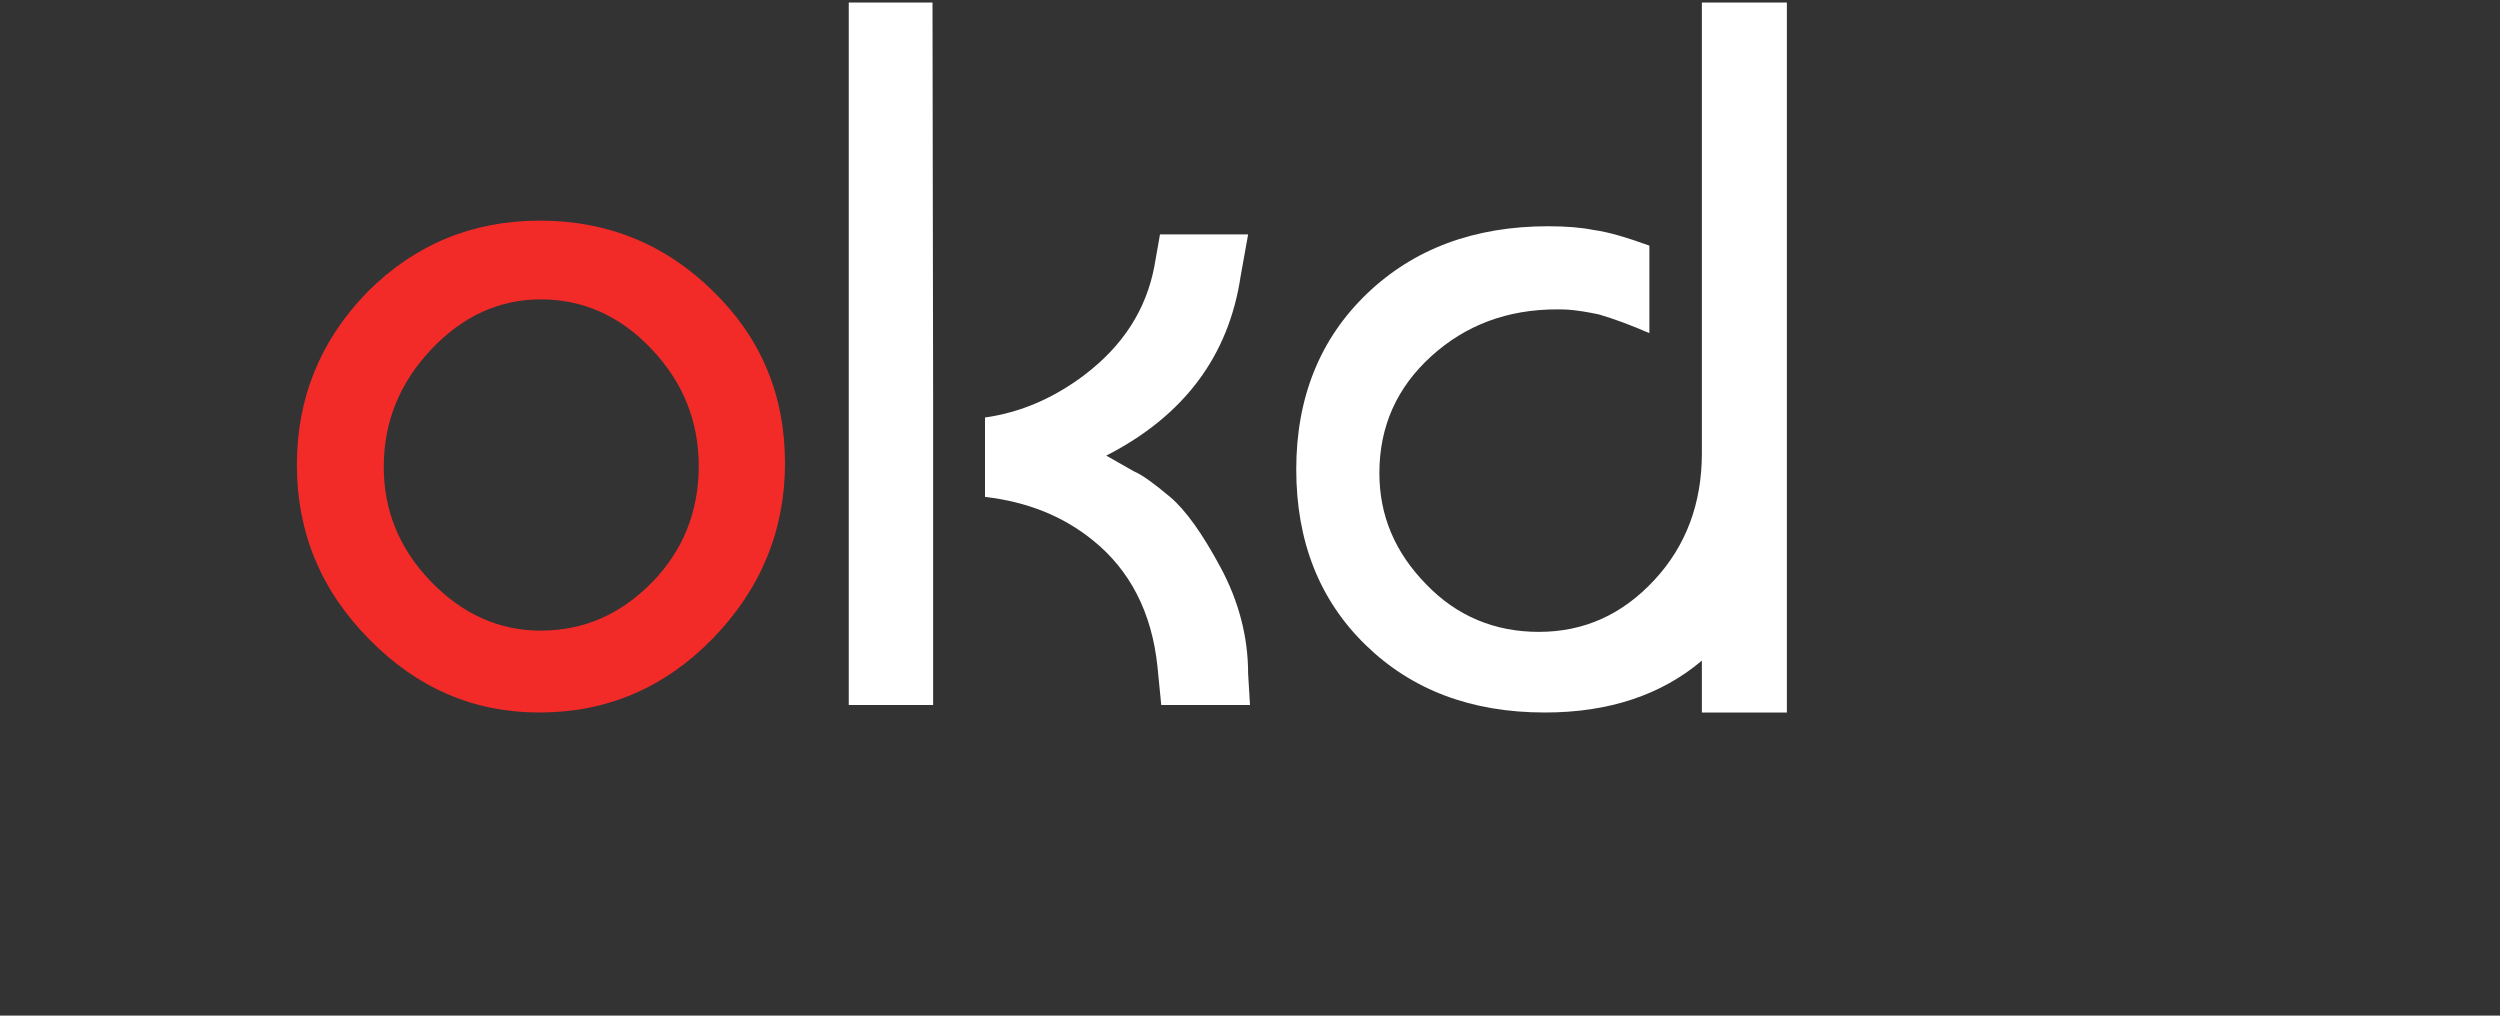 <?xml version="1.0" encoding="utf-8"?>
<!-- Generator: Adobe Illustrator 22.1.0, SVG Export Plug-In . SVG Version: 6.00 Build 0)  -->
<svg version="1.1" id="Layer_1" xmlns="http://www.w3.org/2000/svg" xmlns:xlink="http://www.w3.org/1999/xlink" x="0px" y="0px"
	 viewBox="0 0 400 162.5" style="enable-background:new 0 0 400 162.5;" xml:space="preserve">
<rect x="0" y="0" width="400" height="162.5" fill="#333333" stroke="none"/>
<style type="text/css">
	.st0{fill:#F22B29;}
	.st1{fill:#FFFFFF;}
</style>
<g>
	<path class="st0" d="M86.4,35.3c10.8,0,20.1,3.8,27.7,11.3c7.7,7.5,11.5,16.7,11.5,27.5c0,10.8-3.9,20.2-11.6,28.1
		c-7.7,7.9-17,11.8-27.7,11.8c-10.5,0-19.6-3.9-27.3-11.8c-7.7-7.8-11.5-17.1-11.5-27.8c0-10.8,3.8-20,11.3-27.7
		C66.4,39.1,75.6,35.3,86.4,35.3z M61.4,74.7c0,7,2.5,13.1,7.5,18.3c5,5.2,10.9,7.9,17.6,7.9c6.9,0,12.8-2.6,17.8-7.7
		c5-5.1,7.5-11.4,7.5-18.6c0-7.2-2.5-13.4-7.5-18.7c-5-5.3-10.9-8-17.8-8c-6.5,0-12.4,2.6-17.5,8C64,61.2,61.4,67.4,61.4,74.7z"/>
</g>
<polygon class="st1" points="149.3,63.6 149.3,63.6 149.2,0.4 135.8,0.4 135.8,112.8 149.3,112.8 149.3,81.5 149.3,81.5 "/>
<path class="st1" d="M199.7,107.8c0-5.9-1.5-11.6-4.4-17c-2.9-5.4-5.6-9.2-8.1-11.3c-2.5-2.1-4.4-3.5-5.8-4.1l-4.4-2.5
	c12.5-6.4,19.6-16,21.5-28.7l1.2-6.7h-14.1l-0.9,5.1c-1.3,6.9-5,12.7-11.2,17.4c-4.9,3.7-10.2,6-15.9,6.8v12.7
	c6.8,0.8,12.5,3.1,17.2,6.9c6,4.8,9.5,11.6,10.4,20.3l0.6,6.1h14.2L199.7,107.8z"/>
<path class="st1" d="M272.3,0.4v51.3v20.8c0,8-2.5,14.8-7.6,20.3c-5.1,5.5-11.2,8.3-18.5,8.3c-7,0-13.1-2.5-18-7.6
	c-5-5.1-7.5-11-7.5-17.8c0-7.5,2.8-13.7,8.3-18.7c5.5-5,12.2-7.5,20.1-7.5c0.6,0,1.4,0,2.4,0.1c1,0.1,2.4,0.3,4.3,0.7
	c2.4,0.7,5.1,1.7,8.1,3v-14c-3.6-1.3-6.6-2.2-8.9-2.5c-2-0.4-4.4-0.6-7.3-0.6c-11.8,0-21.5,3.6-29,10.8
	c-7.5,7.2-11.3,16.6-11.3,28.1s3.7,20.9,11.1,28.1c7.4,7.2,16.9,10.8,28.7,10.8c10.2,0,18.6-2.8,25.1-8.3v8.3h13.6V72.7v-21V0.4
	H272.3z"/>
</svg>
